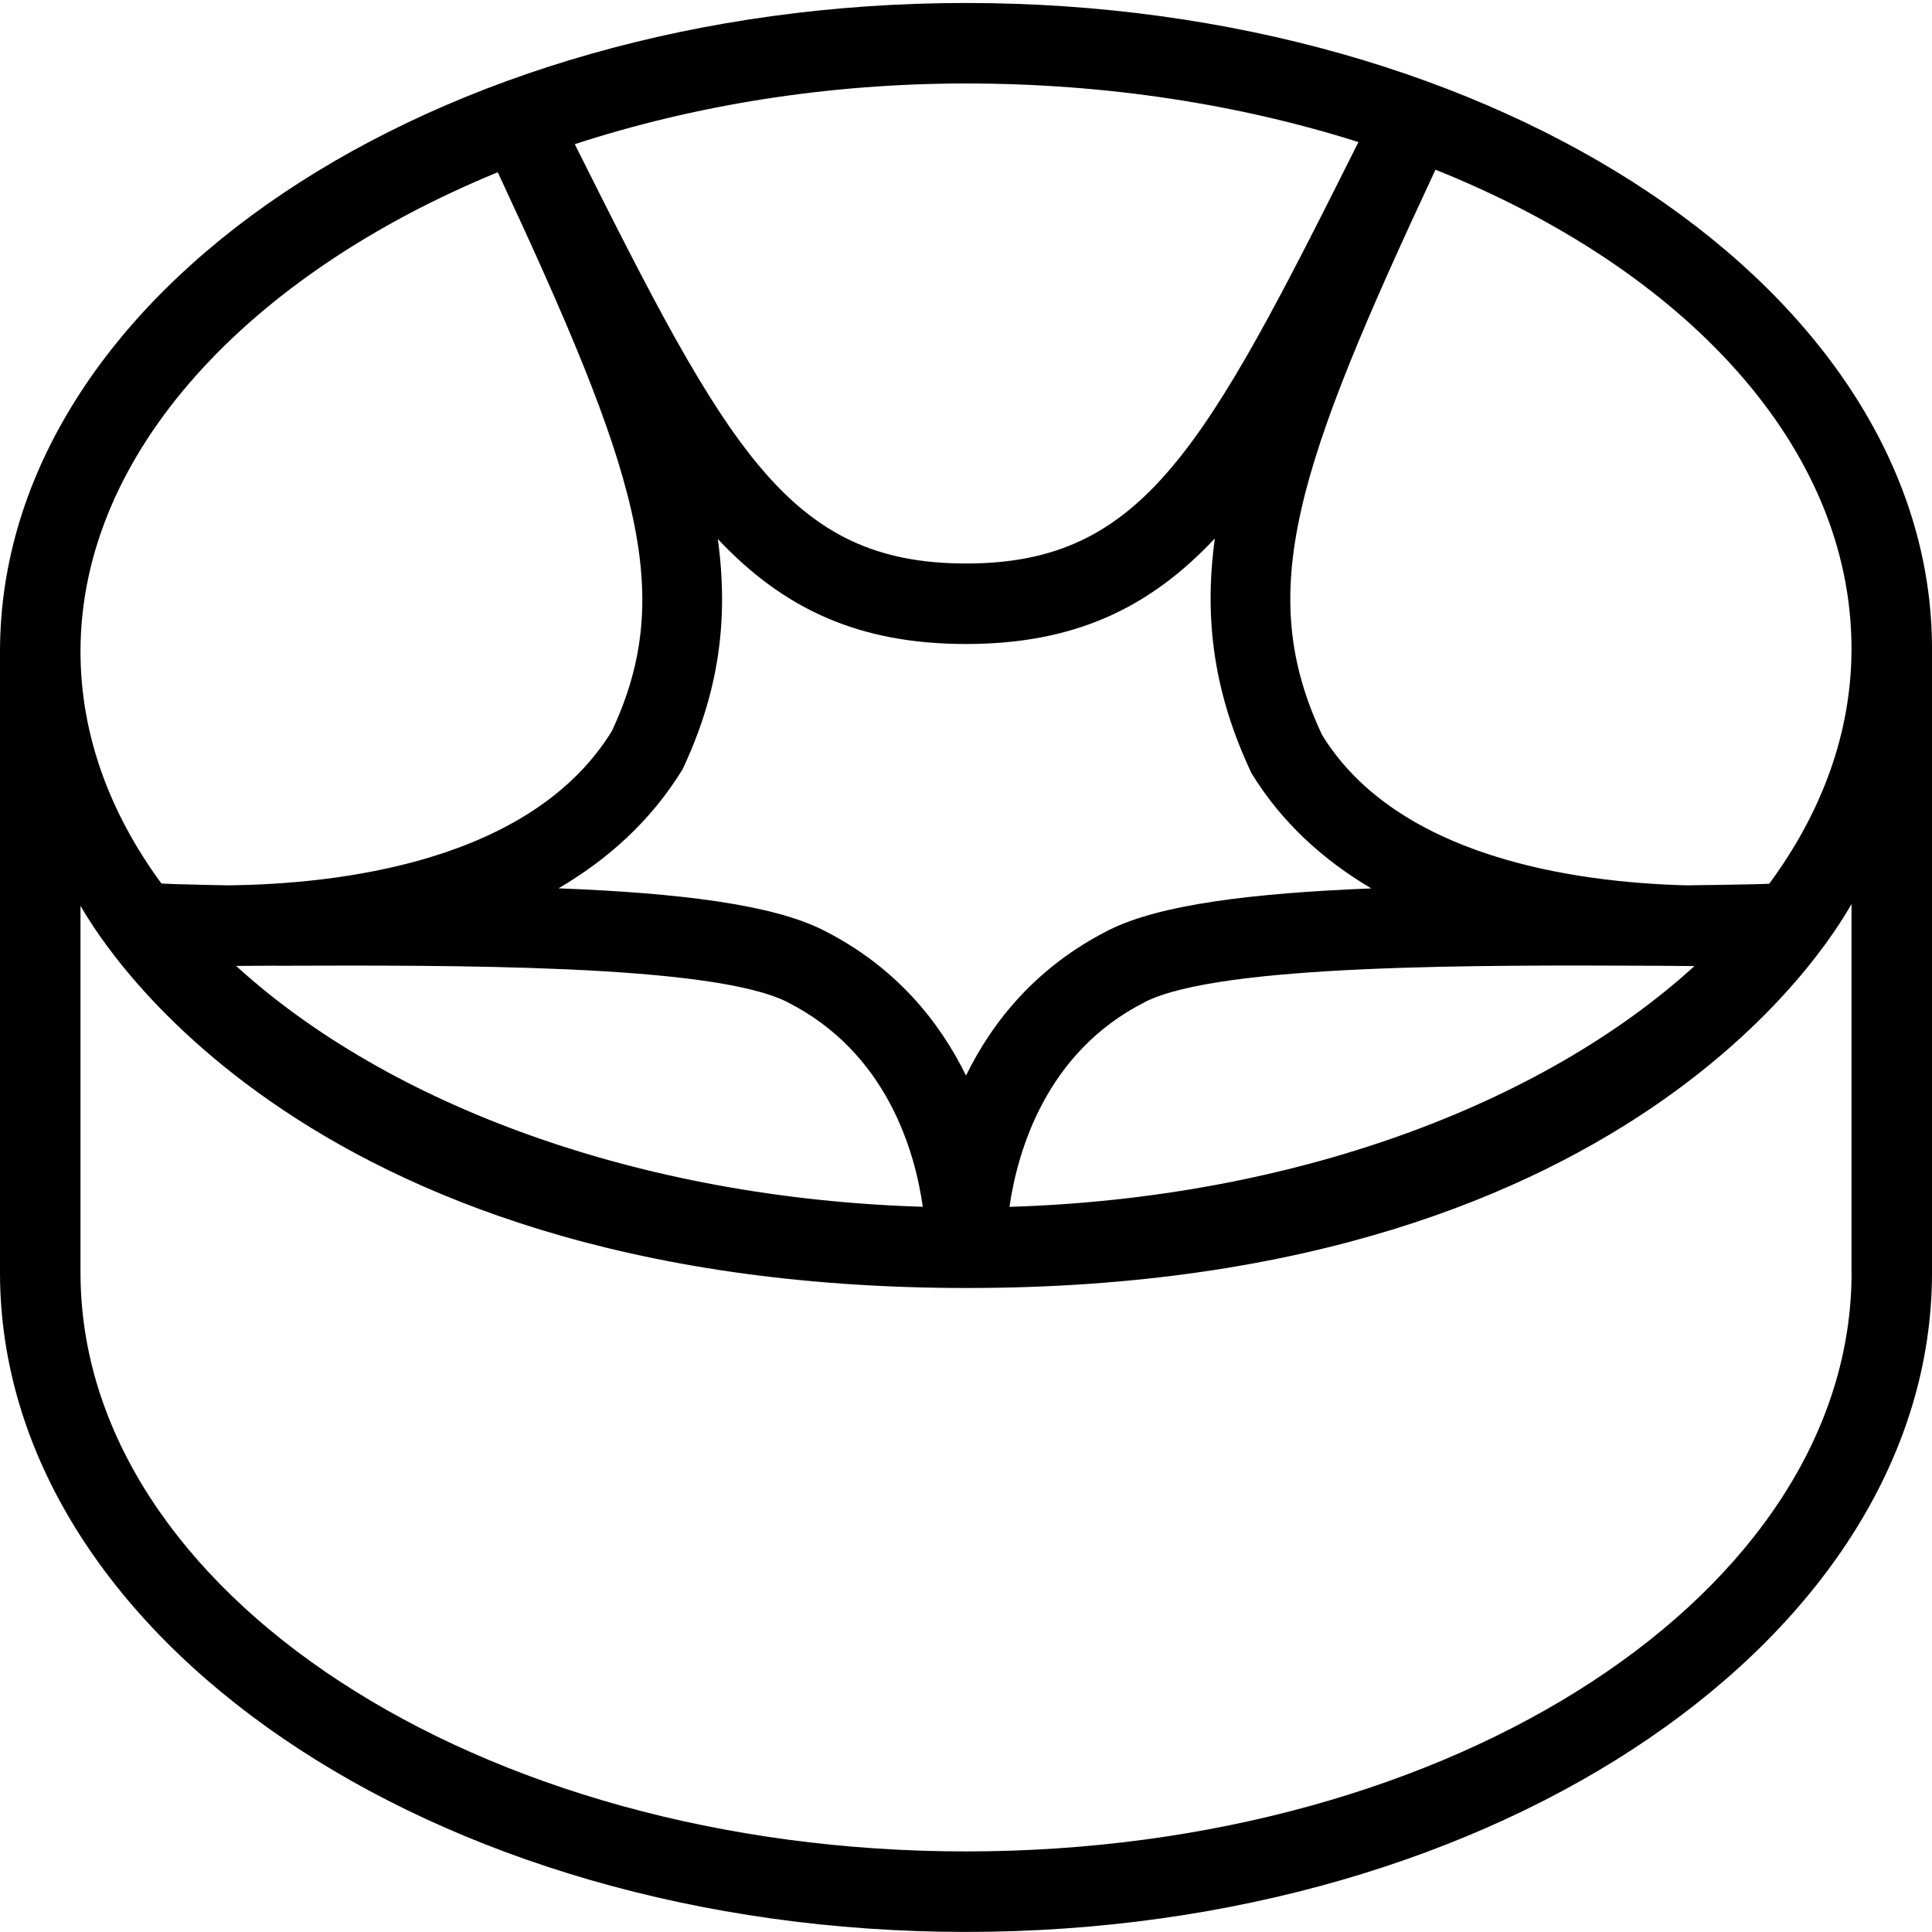 <?xml version="1.0" encoding="UTF-8"?>
<svg xmlns="http://www.w3.org/2000/svg" id="Layer_1" data-name="Layer 1" viewBox="0 0 24 24">
  <path d="m24,8.059C24,3.636,18.617.037,12,.037S0,3.651,0,8.095c0,.005,0,.011,0,.016,0,.002,0,.004,0,.006v7.691c0,4.517,5.383,8.191,12,8.191s12-3.675,12-8.191v-7.691c0-.005,0-.011,0-.016,0-.014,0-.028,0-.042Zm-1,0c0,1.042-.367,2.031-1.022,2.919-.122.009-1.027.02-1.027.02-1.395-.036-3.593-.35-4.527-1.867-.841-1.788-.326-3.311,1.408-7.023,3.101,1.243,5.168,3.445,5.168,5.951ZM3.428,11.997c2.155-.007,5.412-.022,6.348.449,1.241.625,1.59,1.855,1.687,2.545-3.537-.107-6.64-1.268-8.53-2.992.022,0,.495-.003.495-.003Zm5.489-5.301c.818.869,1.75,1.304,3.084,1.304s2.271-.438,3.09-1.311c-.138,1.015-.008,1.933.456,2.917.381.621.903,1.085,1.488,1.43-1.49.06-2.63.201-3.26.518-.901.454-1.446,1.136-1.775,1.807-.329-.671-.874-1.354-1.775-1.807-.634-.319-1.784-.46-3.287-.519.605-.354,1.145-.832,1.541-1.478.451-.958.575-1.86.438-2.861Zm5.308,5.75c.936-.473,4.189-.458,6.348-.449,0,0,.438.003.476.004-1.891,1.723-4.985,2.883-8.509,2.991.1-.69.453-1.924,1.685-2.545Zm2.65-10.681c-1.903,3.803-2.667,5.235-4.874,5.235s-2.968-1.425-4.861-5.209c1.475-.481,3.129-.754,4.861-.754,1.749,0,3.404.262,4.874.728Zm-10.691.376c1.72,3.688,2.23,5.204,1.417,6.94-1.001,1.63-3.398,1.903-4.773,1.917,0,0-.674-.012-.823-.023-.645-.878-1.005-1.854-1.005-2.882,0-2.467,2.096-4.687,5.183-5.953Zm16.817,13.667c0,3.966-4.935,7.191-11,7.191S1,19.774,1,15.809v-4.556c.1.151,2.529,4.747,11.014,4.747s10.894-4.63,10.986-4.769v4.578Z"/>
</svg>
